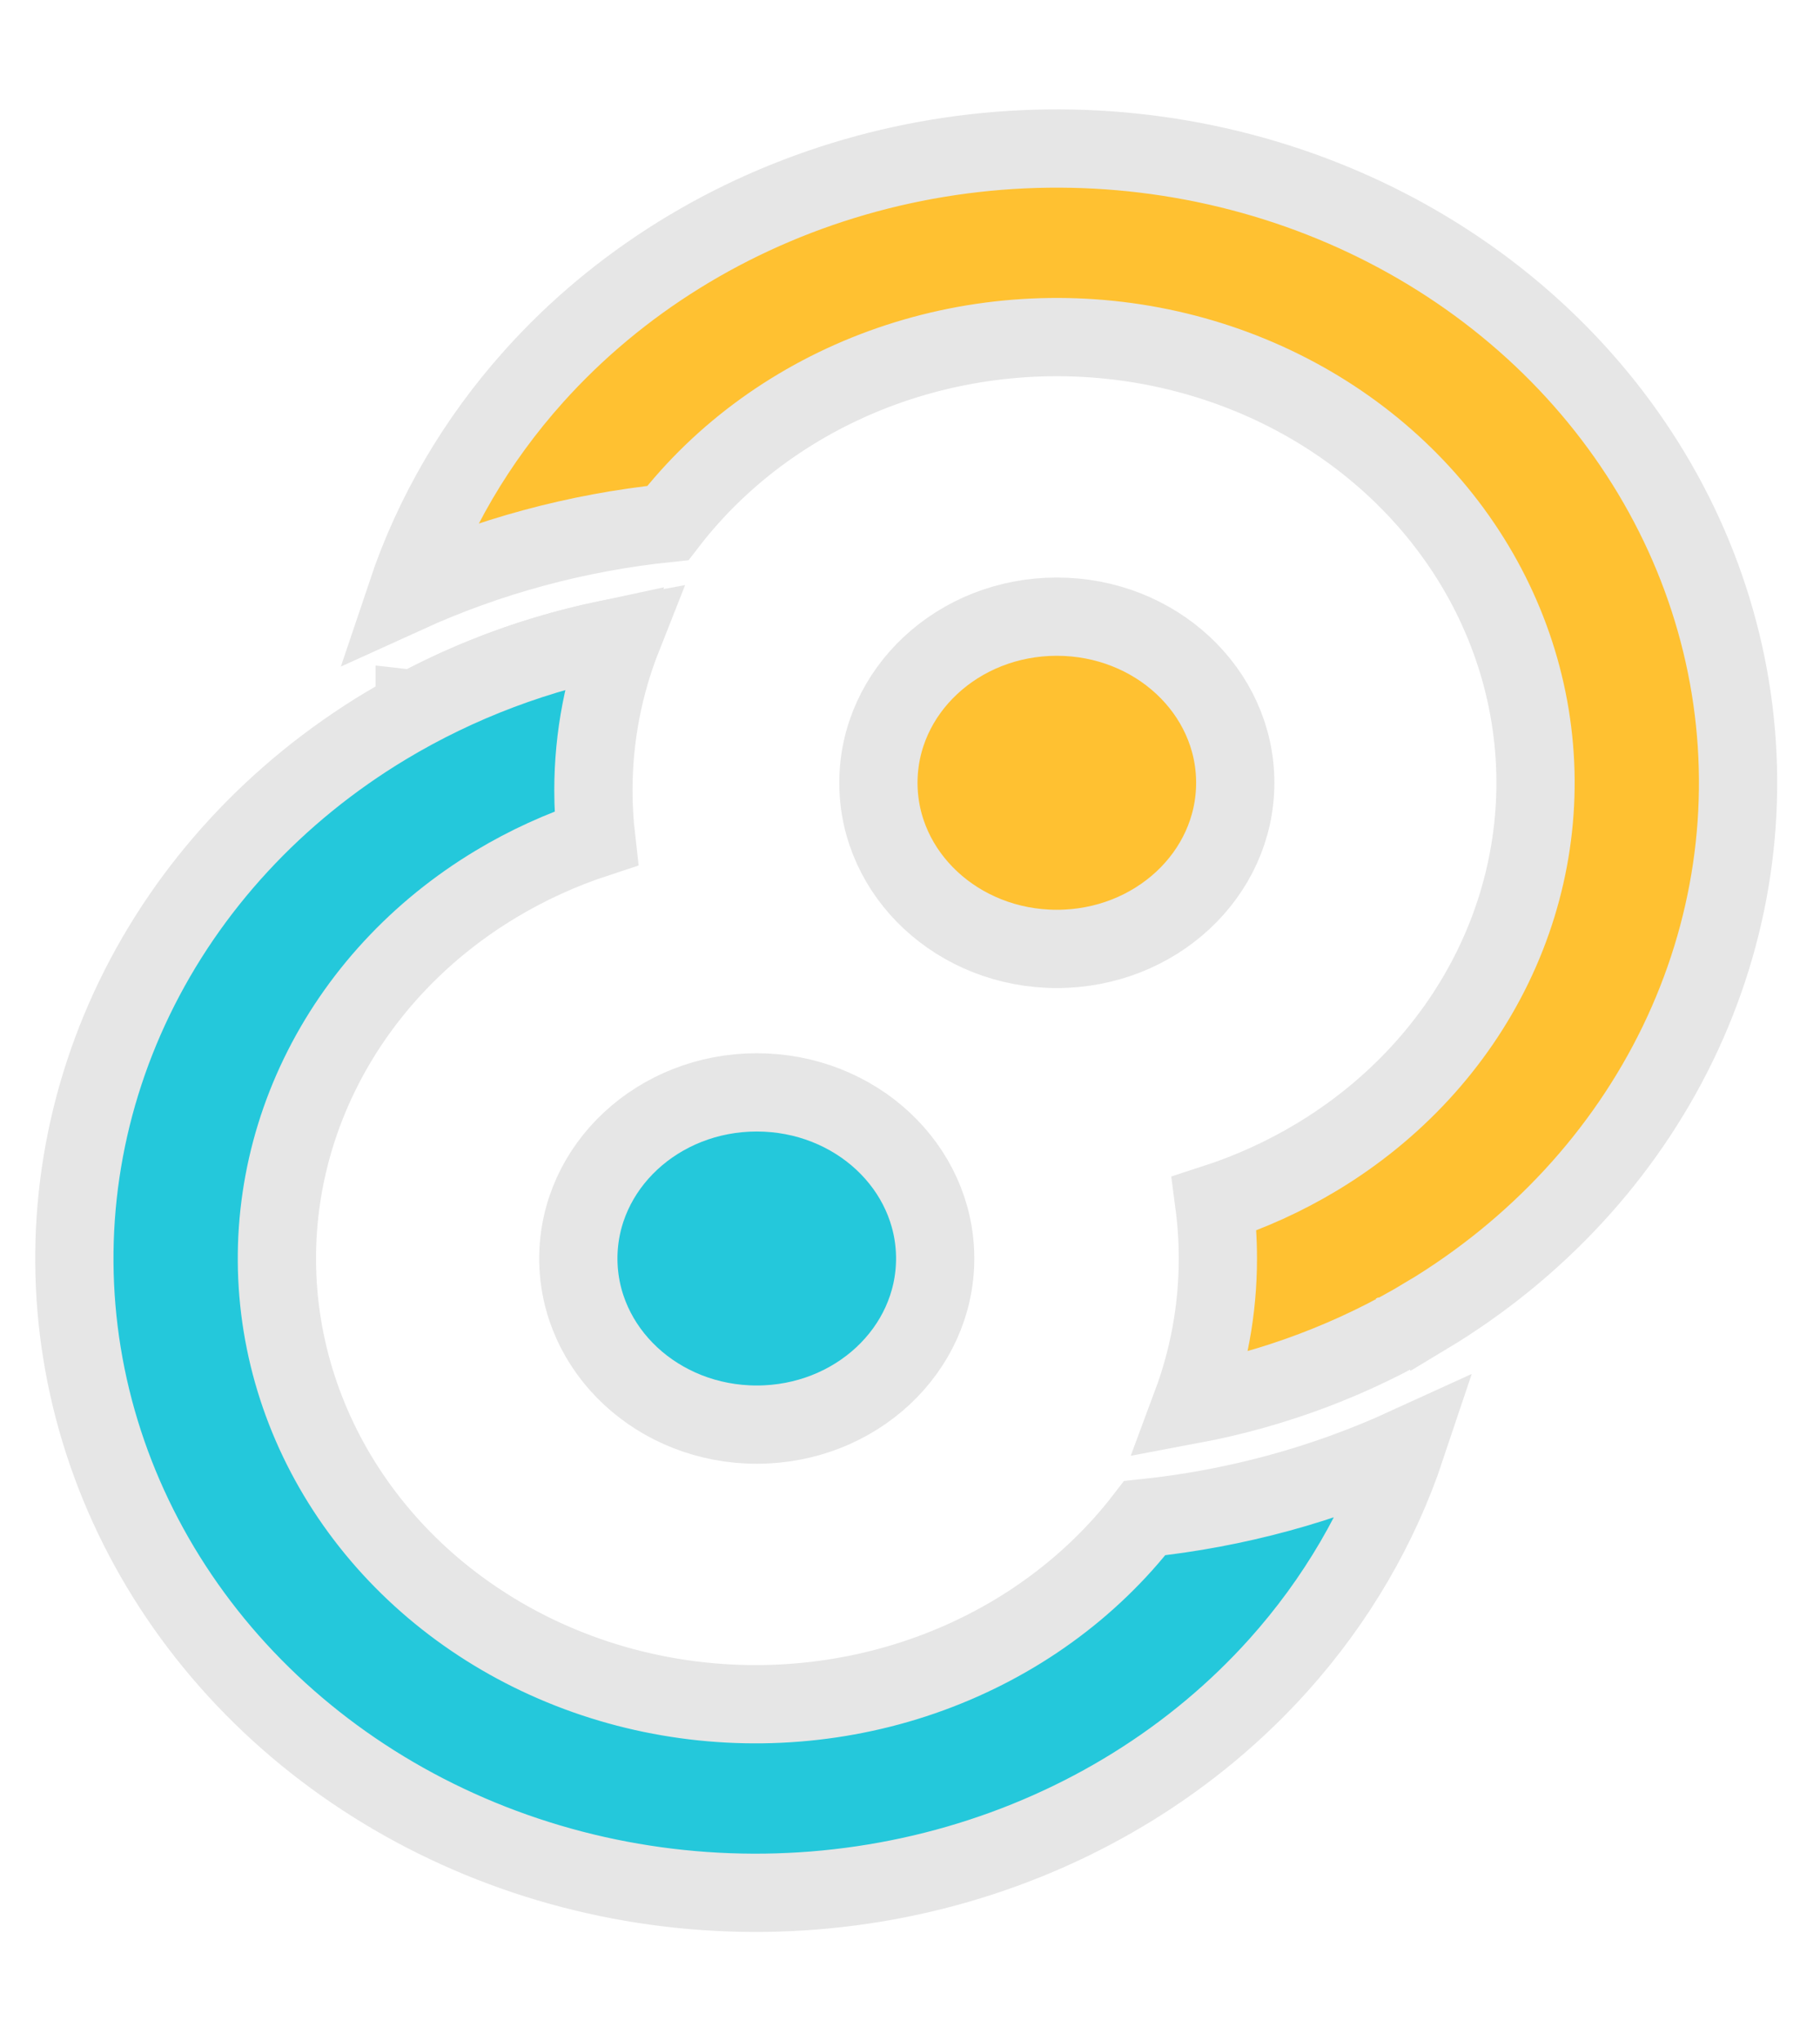 <?xml version="1.0" encoding="UTF-8" standalone="no"?>
<svg
   width="206"
   height="231"
   viewBox="0 0 206 231"
   fill="none"
   version="1.1"
   id="svg3"
   sodipodi:docname="tauri.svg"
   inkscape:version="1.4 (e7c3feb100, 2024-10-09)"
   xmlns:inkscape="http://www.inkscape.org/namespaces/inkscape"
   xmlns:sodipodi="http://sodipodi.sourceforge.net/DTD/sodipodi-0.dtd"
   xmlns="http://www.w3.org/2000/svg"
   xmlns:svg="http://www.w3.org/2000/svg">
  <defs
     id="defs3">
    <linearGradient
       id="swatch5"
       inkscape:swatch="solid">
      <stop
         style="stop-color:#b60000;stop-opacity:1;"
         offset="0"
         id="stop5" />
    </linearGradient>
  </defs>
  <sodipodi:namedview
     id="namedview3"
     pagecolor="#ffffff"
     bordercolor="#000000"
     borderopacity="0.25"
     inkscape:showpageshadow="2"
     inkscape:pageopacity="0.0"
     inkscape:pagecheckerboard="0"
     inkscape:deskcolor="#d1d1d1"
     inkscape:zoom="2.3600837"
     inkscape:cx="42.159522"
     inkscape:cy="119.27543"
     inkscape:window-width="1680"
     inkscape:window-height="1022"
     inkscape:window-x="1360"
     inkscape:window-y="0"
     inkscape:window-maximized="1"
     inkscape:current-layer="svg3" />
  <path
     d="m 139.814,88.583 c 0,10.382 -9.042,18.799 -20.195,18.799 -11.154,0 -20.195,-8.417 -20.195,-18.799 0,-10.382 9.041,-18.799 20.195,-18.799 11.153,0 20.195,8.417 20.195,18.799 z"
     fill="#ffc131"
     id="path1"
     style="stroke:#e6e6e6;stroke-width:8.857;stroke-dasharray:none;stroke-opacity:1" />
  <ellipse
     cx="-85.655"
     cy="-142.417"
     rx="20.195"
     ry="18.799"
     transform="scale(-1)"
     fill="#24c8db"
     id="ellipse1"
     style="stroke:#e6e6e6;stroke-width:8.857;stroke-dasharray:none;stroke-opacity:1" />
  <path
     fill-rule="evenodd"
     clip-rule="evenodd"
     d="m 161.473,148.866 c -8.15,4.903 -17.179,8.307 -26.603,10.077 1.929,-5.177 2.977,-10.738 2.977,-16.527 0,-2.099 -0.138,-4.169 -0.406,-6.201 4.055,-1.315 7.947,-3.08 11.589,-5.271 8.764,-5.273 15.705,-12.789 19.991,-21.645 4.286,-8.856 5.733,-18.676 4.168,-28.28 -1.564,-9.604 -6.075,-18.582 -12.989,-25.857 -6.914,-7.275 -15.937,-12.537 -25.987,-15.153 -10.049,-2.616 -20.696,-2.476 -30.661,0.404 -9.965,2.88 -18.825,8.378 -25.515,15.832 -0.857,0.955 -1.674,1.937 -2.449,2.943 -10.324,1.068 -20.323,3.788 -29.57,7.995 3.01,-8.97 7.897,-17.343 14.427,-24.619 9.52,-10.608 22.129,-18.431 36.311,-22.53 14.182,-4.099 29.333,-4.298 43.633,-0.575 14.301,3.723 27.142,11.211 36.981,21.564 9.839,10.353 16.258,23.13 18.485,36.797 2.227,13.667 0.166,27.641 -5.933,40.244 -6.099,12.603 -15.978,23.299 -28.449,30.802 z M 46.936,80.273 65.839,82.435 c 0.45,-3.41 1.271,-6.753 2.44,-9.978 -7.497,1.601 -14.692,4.238 -21.343,7.817 z"
     fill="#ffc131"
     id="path2"
     style="opacity:1;stroke:#e6e6e6;stroke-width:8.857;stroke-dasharray:none;stroke-opacity:1" />
  <path
     fill-rule="evenodd"
     clip-rule="evenodd"
     d="m 43.67,82.134 c 8.211,-4.94 17.315,-8.358 26.816,-10.116 -2.148,5.429 -3.32,11.297 -3.32,17.421 0,1.831 0.105,3.64 0.309,5.421 -3.973,1.307 -7.788,3.046 -11.362,5.197 -8.764,5.273 -15.705,12.789 -19.991,21.645 -4.286,8.856 -5.733,18.676 -4.169,28.28 1.565,9.604 6.075,18.583 12.989,25.858 6.914,7.275 15.938,12.537 25.987,15.154 10.049,2.616 20.696,2.475 30.661,-0.404 9.966,-2.881 18.826,-8.378 25.516,-15.832 0.861,-0.96 1.682,-1.947 2.46,-2.958 10.332,-1.084 20.335,-3.822 29.582,-8.05 -3.007,8.996 -7.903,17.395 -14.449,24.69 -9.521,10.608 -22.129,18.431 -36.311,22.53 -14.181,4.099 -29.333,4.299 -43.633,0.575 C 50.454,207.818 37.612,200.33 27.773,189.977 17.934,179.624 11.515,166.847 9.288,153.18 7.062,139.513 9.122,125.539 15.221,112.936 21.32,100.332 31.198,89.637 43.67,82.134 Z M 158.098,150.715 v 0 c -0.099,0.053 -0.198,0.106 -0.297,0.159 0.099,-0.053 0.198,-0.106 0.297,-0.159 z"
     fill="#24c8db"
     id="path3"
     style="stroke:#e6e6e6;stroke-width:8.857;stroke-dasharray:none;stroke-opacity:1" />
</svg>
